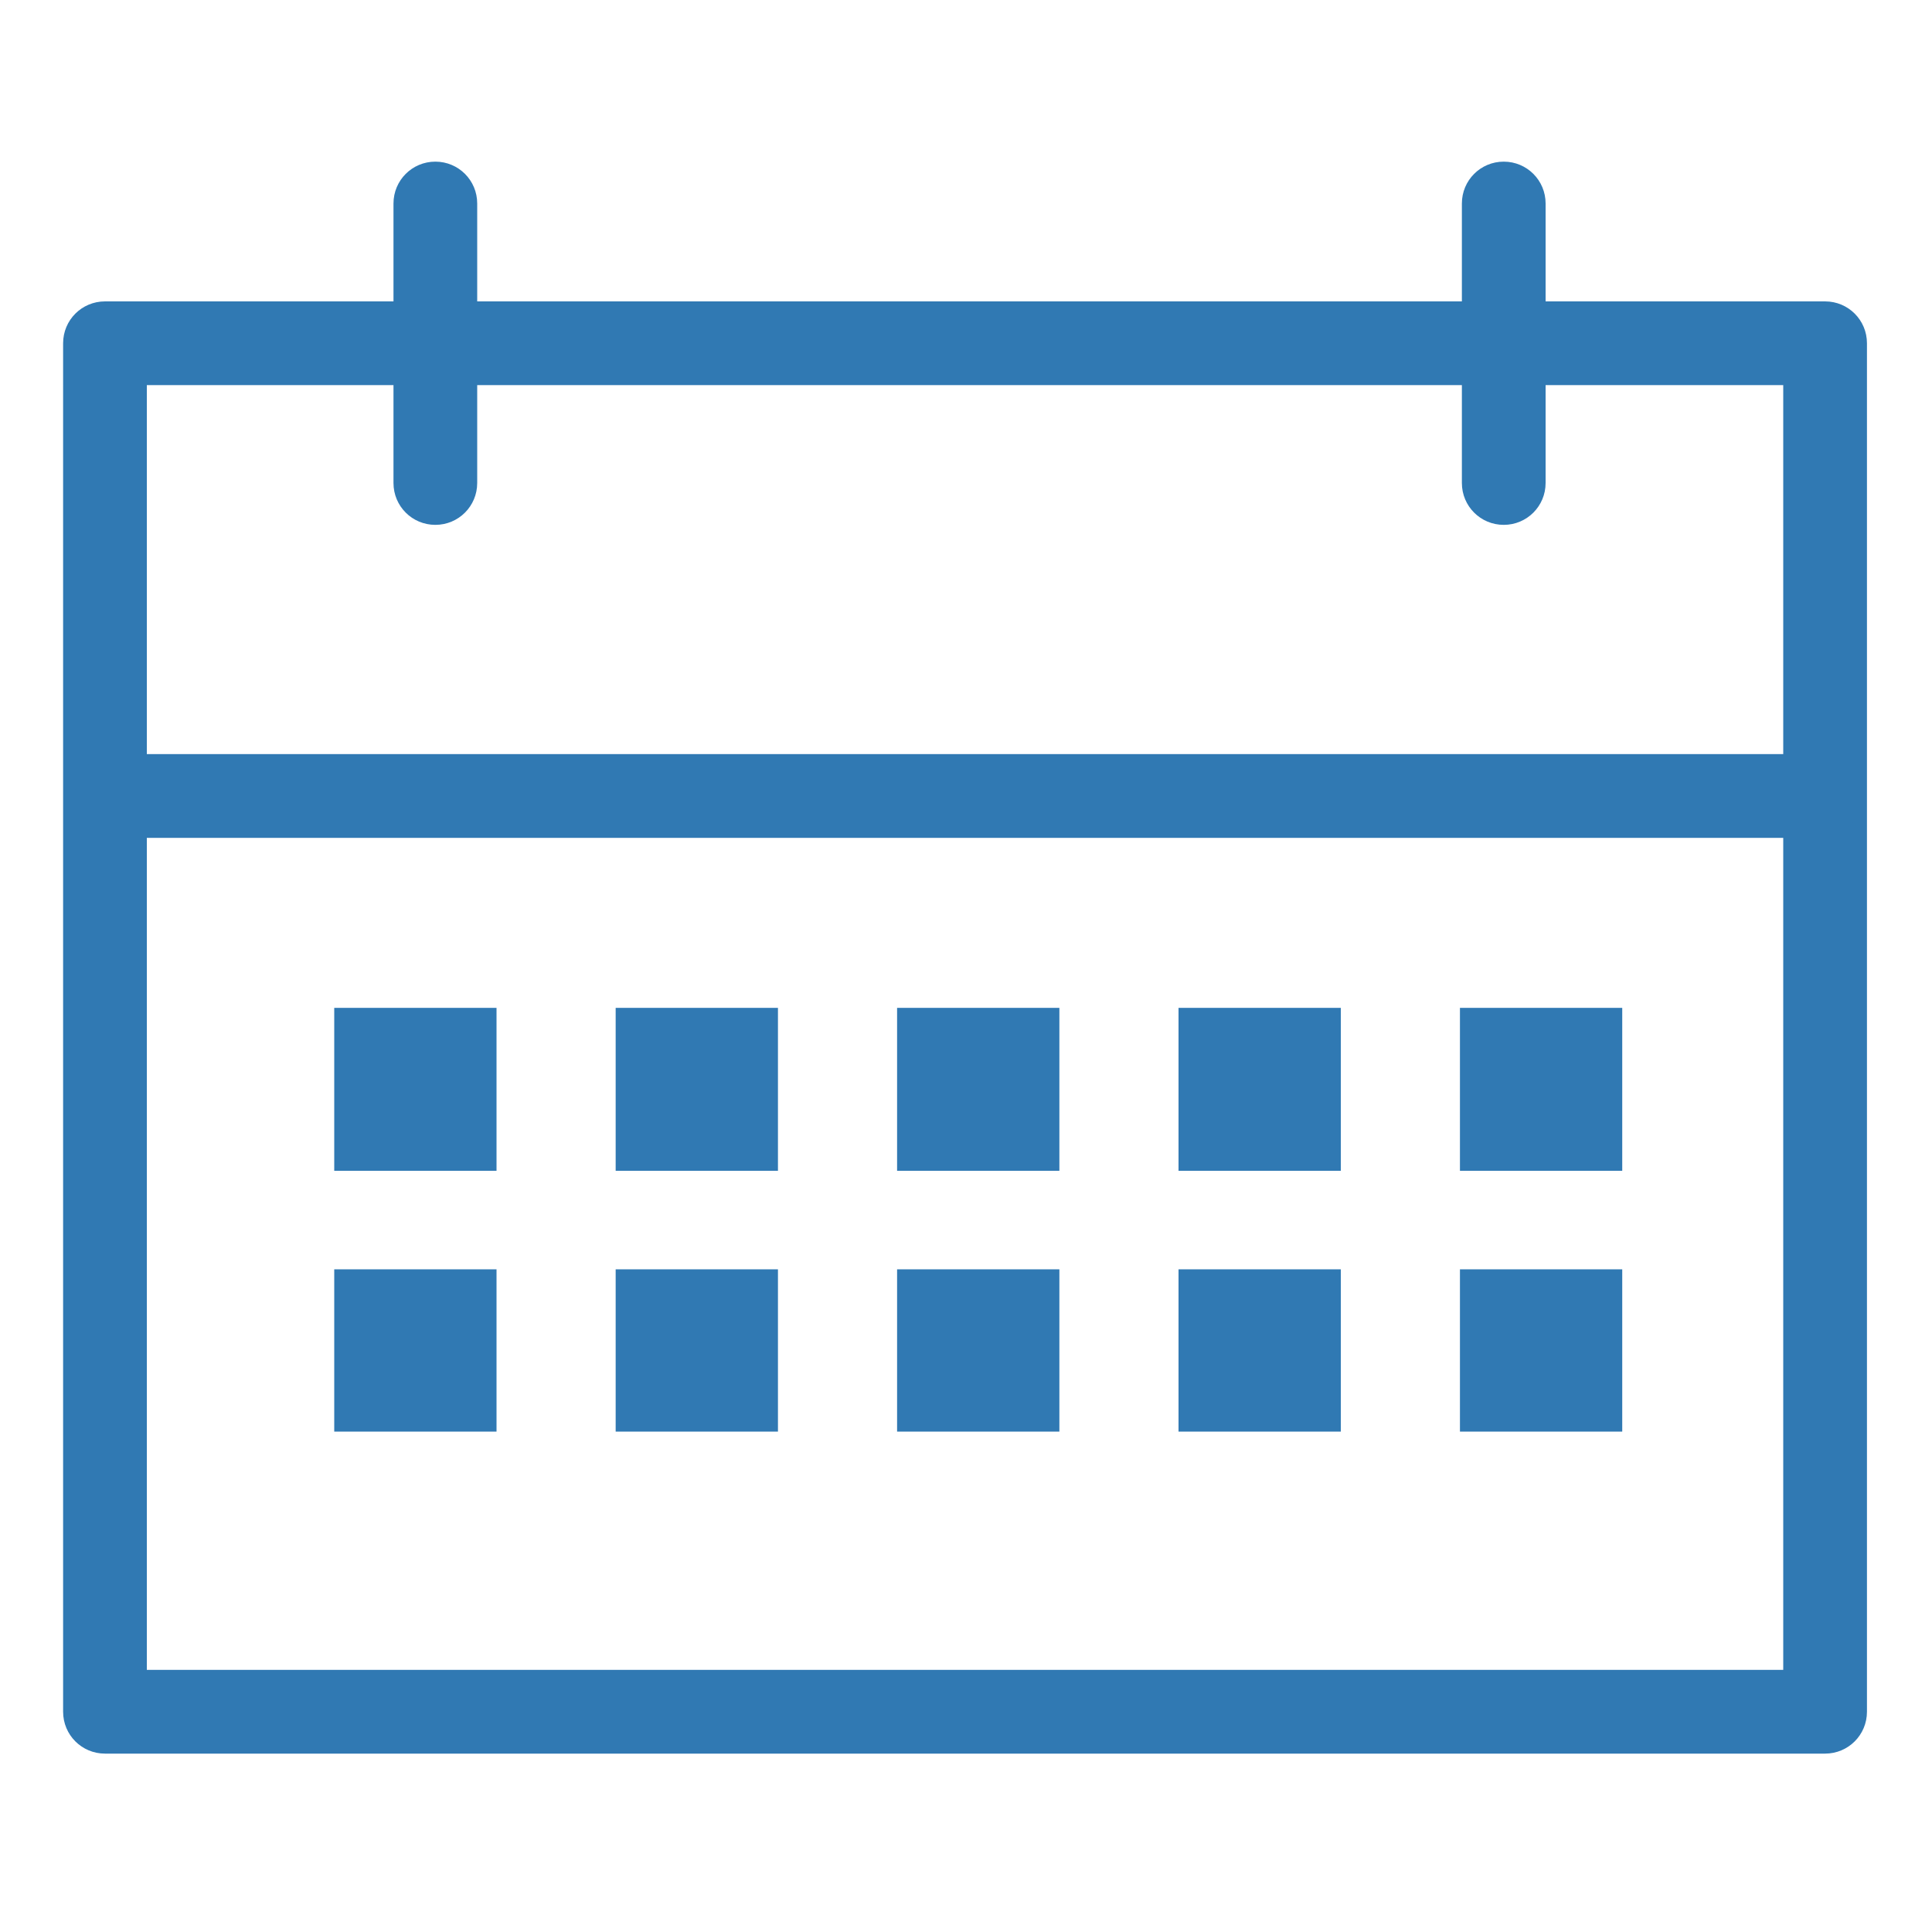 <?xml version="1.0" encoding="utf-8"?>
<!-- Generator: Adobe Illustrator 18.1.1, SVG Export Plug-In . SVG Version: 6.00 Build 0)  -->
<svg version="1.1" xmlns="http://www.w3.org/2000/svg" xmlns:xlink="http://www.w3.org/1999/xlink" x="0px" y="0px"
	 viewBox="0 0 300 300" enable-background="new 0 0 300 300" xml:space="preserve">
<g id="Layer_1" display="none">
	<g display="inline">
		<g>
			<path fill="#3079B3" d="M102.6,134.9c-26.7,0-48.5-24.7-48.5-55s21.8-55,48.5-55c26.7,0,48.5,24.7,48.5,55
				S129.4,134.9,102.6,134.9L102.6,134.9z M102.6,37.6c-19.8,0-35.9,19-35.9,42.3s16.1,42.3,35.9,42.3c19.8,0,35.9-19,35.9-42.3
				S122.4,37.6,102.6,37.6L102.6,37.6z"/>
		</g>
		<g>
			<path fill="#3079B3" d="M182.8,273.4H20.3c-3.3,0-6.1-2.6-6.3-5.9L10.4,215c-1.2-17.4,12.4-37.4,29.6-43.8
				c39.7-14.2,83.5-14.1,123,0c17.3,6.4,30.9,26.4,29.6,43.8l-3.6,52.4C188.9,270.8,186.1,273.4,182.8,273.4L182.8,273.4z
				 M26.2,260.7h150.7l3.2-46.5c0.8-10.7-8.2-26.2-21.3-31.1C122,170,81.2,170,44.3,183.1c-13,4.8-22,20.4-21.3,31.1L26.2,260.7
				L26.2,260.7z"/>
		</g>
		<g>
			<path fill="#3079B3" d="M182.8,273.4H20.3c-3.3,0-6.1-2.6-6.3-5.9L10.4,215c-1.2-17.4,12.4-37.4,29.6-43.8
				c39.7-14.2,83.5-14.1,123,0c17.3,6.4,30.9,26.4,29.6,43.8l-3.6,52.4C188.9,270.8,186.1,273.4,182.8,273.4L182.8,273.4z
				 M26.2,260.7h150.7l3.2-46.5c0.8-10.7-8.2-26.2-21.3-31.1C122,170,81.2,170,44.3,183.1c-13,4.8-22,20.4-21.3,31.1L26.2,260.7
				L26.2,260.7z"/>
		</g>
		<g>
			<path fill="#3079B3" d="M213.3,152.2c-23.2,0-42-21.3-42-47.5c0-26.2,18.9-47.5,42-47.5c23.2,0,42,21.3,42,47.5
				C255.3,130.9,236.5,152.2,213.3,152.2L213.3,152.2z M213.3,69.8c-16.2,0-29.4,15.7-29.4,34.9c0,19.2,13.2,34.9,29.4,34.9
				c16.2,0,29.4-15.6,29.4-34.9C242.7,85.5,229.5,69.8,213.3,69.8L213.3,69.8z"/>
		</g>
		<g>
			<path fill="#3079B3" d="M281.2,263.1h-95.7c-3.5,0-6.3-2.8-6.3-6.3c0-3.5,2.8-6.3,6.3-6.3h89.8l2.6-38.5
				c0.6-8.5-6.9-21.4-17.4-25.3c-29.4-10.6-62.1-11.1-92-1.5c-3.3,1.1-6.9-0.8-7.9-4.1c-1.1-3.3,0.8-6.9,4.1-7.9
				c32.5-10.5,68-9.9,100.2,1.6c15,5.5,26.8,22.9,25.7,38l-3,44.4C287.3,260.5,284.5,263.1,281.2,263.1L281.2,263.1z"/>
		</g>
	</g>
</g>
<g id="Layer_2">
	<g>
		<g>
			<path fill="#3079B3" d="M283.4,272.3H16.3c-3.6,0-6.5-2.9-6.5-6.5V53.3c0-3.6,2.9-6.5,6.5-6.5h267.1c3.6,0,6.5,2.9,6.5,6.5v212.5
				C289.9,269.4,287,272.3,283.4,272.3L283.4,272.3z M22.8,259.3h254.1V59.8H22.8V259.3L22.8,259.3z"/>
		</g>
		<g>
			<path fill="#3079B3" d="M233.5,81.5c-3.6,0-6.5-2.9-6.5-6.5V31.6c0-3.6,2.9-6.5,6.5-6.5c3.6,0,6.5,2.9,6.5,6.5V75
				C240,78.6,237.1,81.5,233.5,81.5L233.5,81.5z"/>
		</g>
		<g>
			<path fill="#3079B3" d="M67.6,81.5c-3.6,0-6.5-2.9-6.5-6.5V31.6c0-3.6,2.9-6.5,6.5-6.5c3.6,0,6.5,2.9,6.5,6.5V75
				C74.1,78.6,71.2,81.5,67.6,81.5L67.6,81.5z"/>
		</g>
		<g>
			<path fill="#3079B3" d="M282.7,130.1H18.1c-3.6,0-6.5-2.9-6.5-6.5c0-3.6,2.9-6.5,6.5-6.5h264.6c3.6,0,6.5,2.9,6.5,6.5
				C289.2,127.2,286.3,130.1,282.7,130.1L282.7,130.1z"/>
		</g>
		<polygon fill="#3079B3" points="77.1,156.5 51.9,156.5 51.9,181.8 77.1,181.8 77.1,156.5 		"/>
		<polygon fill="#3079B3" points="120.8,156.5 95.6,156.5 95.6,181.8 120.8,181.8 120.8,156.5 		"/>
		<polygon fill="#3079B3" points="164.5,156.5 139.3,156.5 139.3,181.8 164.5,181.8 164.5,156.5 		"/>
		<polygon fill="#3079B3" points="208.2,156.5 183,156.5 183,181.8 208.2,181.8 208.2,156.5 		"/>
		<polygon fill="#3079B3" points="251.9,156.5 226.7,156.5 226.7,181.8 251.9,181.8 251.9,156.5 		"/>
		<polygon fill="#3079B3" points="77.1,197.1 51.9,197.1 51.9,222.3 77.1,222.3 77.1,197.1 		"/>
		<polygon fill="#3079B3" points="120.8,197.1 95.6,197.1 95.6,222.3 120.8,222.3 120.8,197.1 		"/>
		<polygon fill="#3079B3" points="164.5,197.1 139.3,197.1 139.3,222.3 164.5,222.3 164.5,197.1 		"/>
		<polygon fill="#3079B3" points="208.2,197.1 183,197.1 183,222.3 208.2,222.3 208.2,197.1 		"/>
		<polygon fill="#3079B3" points="251.9,197.1 226.7,197.1 226.7,222.3 251.9,222.3 251.9,197.1 		"/>
	</g>
</g>
<g id="Layer_3" display="none">
	<g display="inline">
		<g>
			<path fill="#3079B3" d="M150.5,205.3c-54,0-97.9-43.9-97.9-97.9c0-54,43.9-97.9,97.9-97.9c54,0,97.9,43.9,97.9,97.9
				C248.4,161.4,204.4,205.3,150.5,205.3L150.5,205.3z M150.5,21.5c-47.4,0-85.9,38.5-85.9,85.9c0,47.3,38.5,85.9,85.9,85.9
				c47.3,0,85.9-38.5,85.9-85.9C236.3,60.1,197.8,21.5,150.5,21.5L150.5,21.5z"/>
		</g>
		<g>
			<path fill="#3079B3" d="M150.5,167.3c-33,0-59.9-26.9-59.9-59.9c0-33,26.9-59.9,59.9-59.9c33,0,59.9,26.9,59.9,59.9
				C210.3,140.4,183.5,167.3,150.5,167.3L150.5,167.3z M150.5,59.6c-26.4,0-47.9,21.5-47.9,47.9c0,26.4,21.5,47.9,47.9,47.9
				c26.4,0,47.9-21.5,47.9-47.9C198.3,81,176.9,59.6,150.5,59.6L150.5,59.6z"/>
		</g>
		<g>
			<g>
				<path fill="#3079B3" d="M99.3,289.2c-2,0-3.9-1-5-2.7l-20.3-31l-37.1-0.8c-2.1,0-4-1.2-5.1-3c-1-1.8-1.1-4.1,0-5.9l44.2-79.6
					c1.6-2.9,5.3-3.9,8.2-2.3c2.9,1.6,3.9,5.3,2.3,8.2l-39.4,70.9l30.3,0.7c2,0,3.8,1.1,4.9,2.7l16.6,25.4l39.3-70.9
					c1.6-2.9,5.3-3.9,8.2-2.3c2.9,1.6,3.9,5.3,2.3,8.2l-44.2,79.5c-1,1.8-2.9,3-5,3.1C99.5,289.2,99.4,289.2,99.3,289.2L99.3,289.2z
					"/>
			</g>
			<g>
				<path fill="#3079B3" d="M201.6,289.2c-0.1,0-0.1,0-0.2,0c-2.1-0.1-4-1.3-5-3.1l-44.2-79.5c-1.6-2.9-0.6-6.6,2.3-8.2
					c2.9-1.6,6.5-0.6,8.2,2.3l39.3,70.9l16.6-25.4c1.1-1.7,2.9-2.7,4.9-2.7l30.3-0.7l-39.4-70.9c-1.6-2.9-0.6-6.6,2.3-8.2
					c2.9-1.6,6.6-0.6,8.2,2.3l44.2,79.6c1,1.8,1,4.1,0,5.9c-1,1.8-3,3-5.1,3l-37.1,0.8l-20.3,31
					C205.5,288.1,203.6,289.2,201.6,289.2L201.6,289.2z"/>
			</g>
		</g>
	</g>
</g>
</svg>
